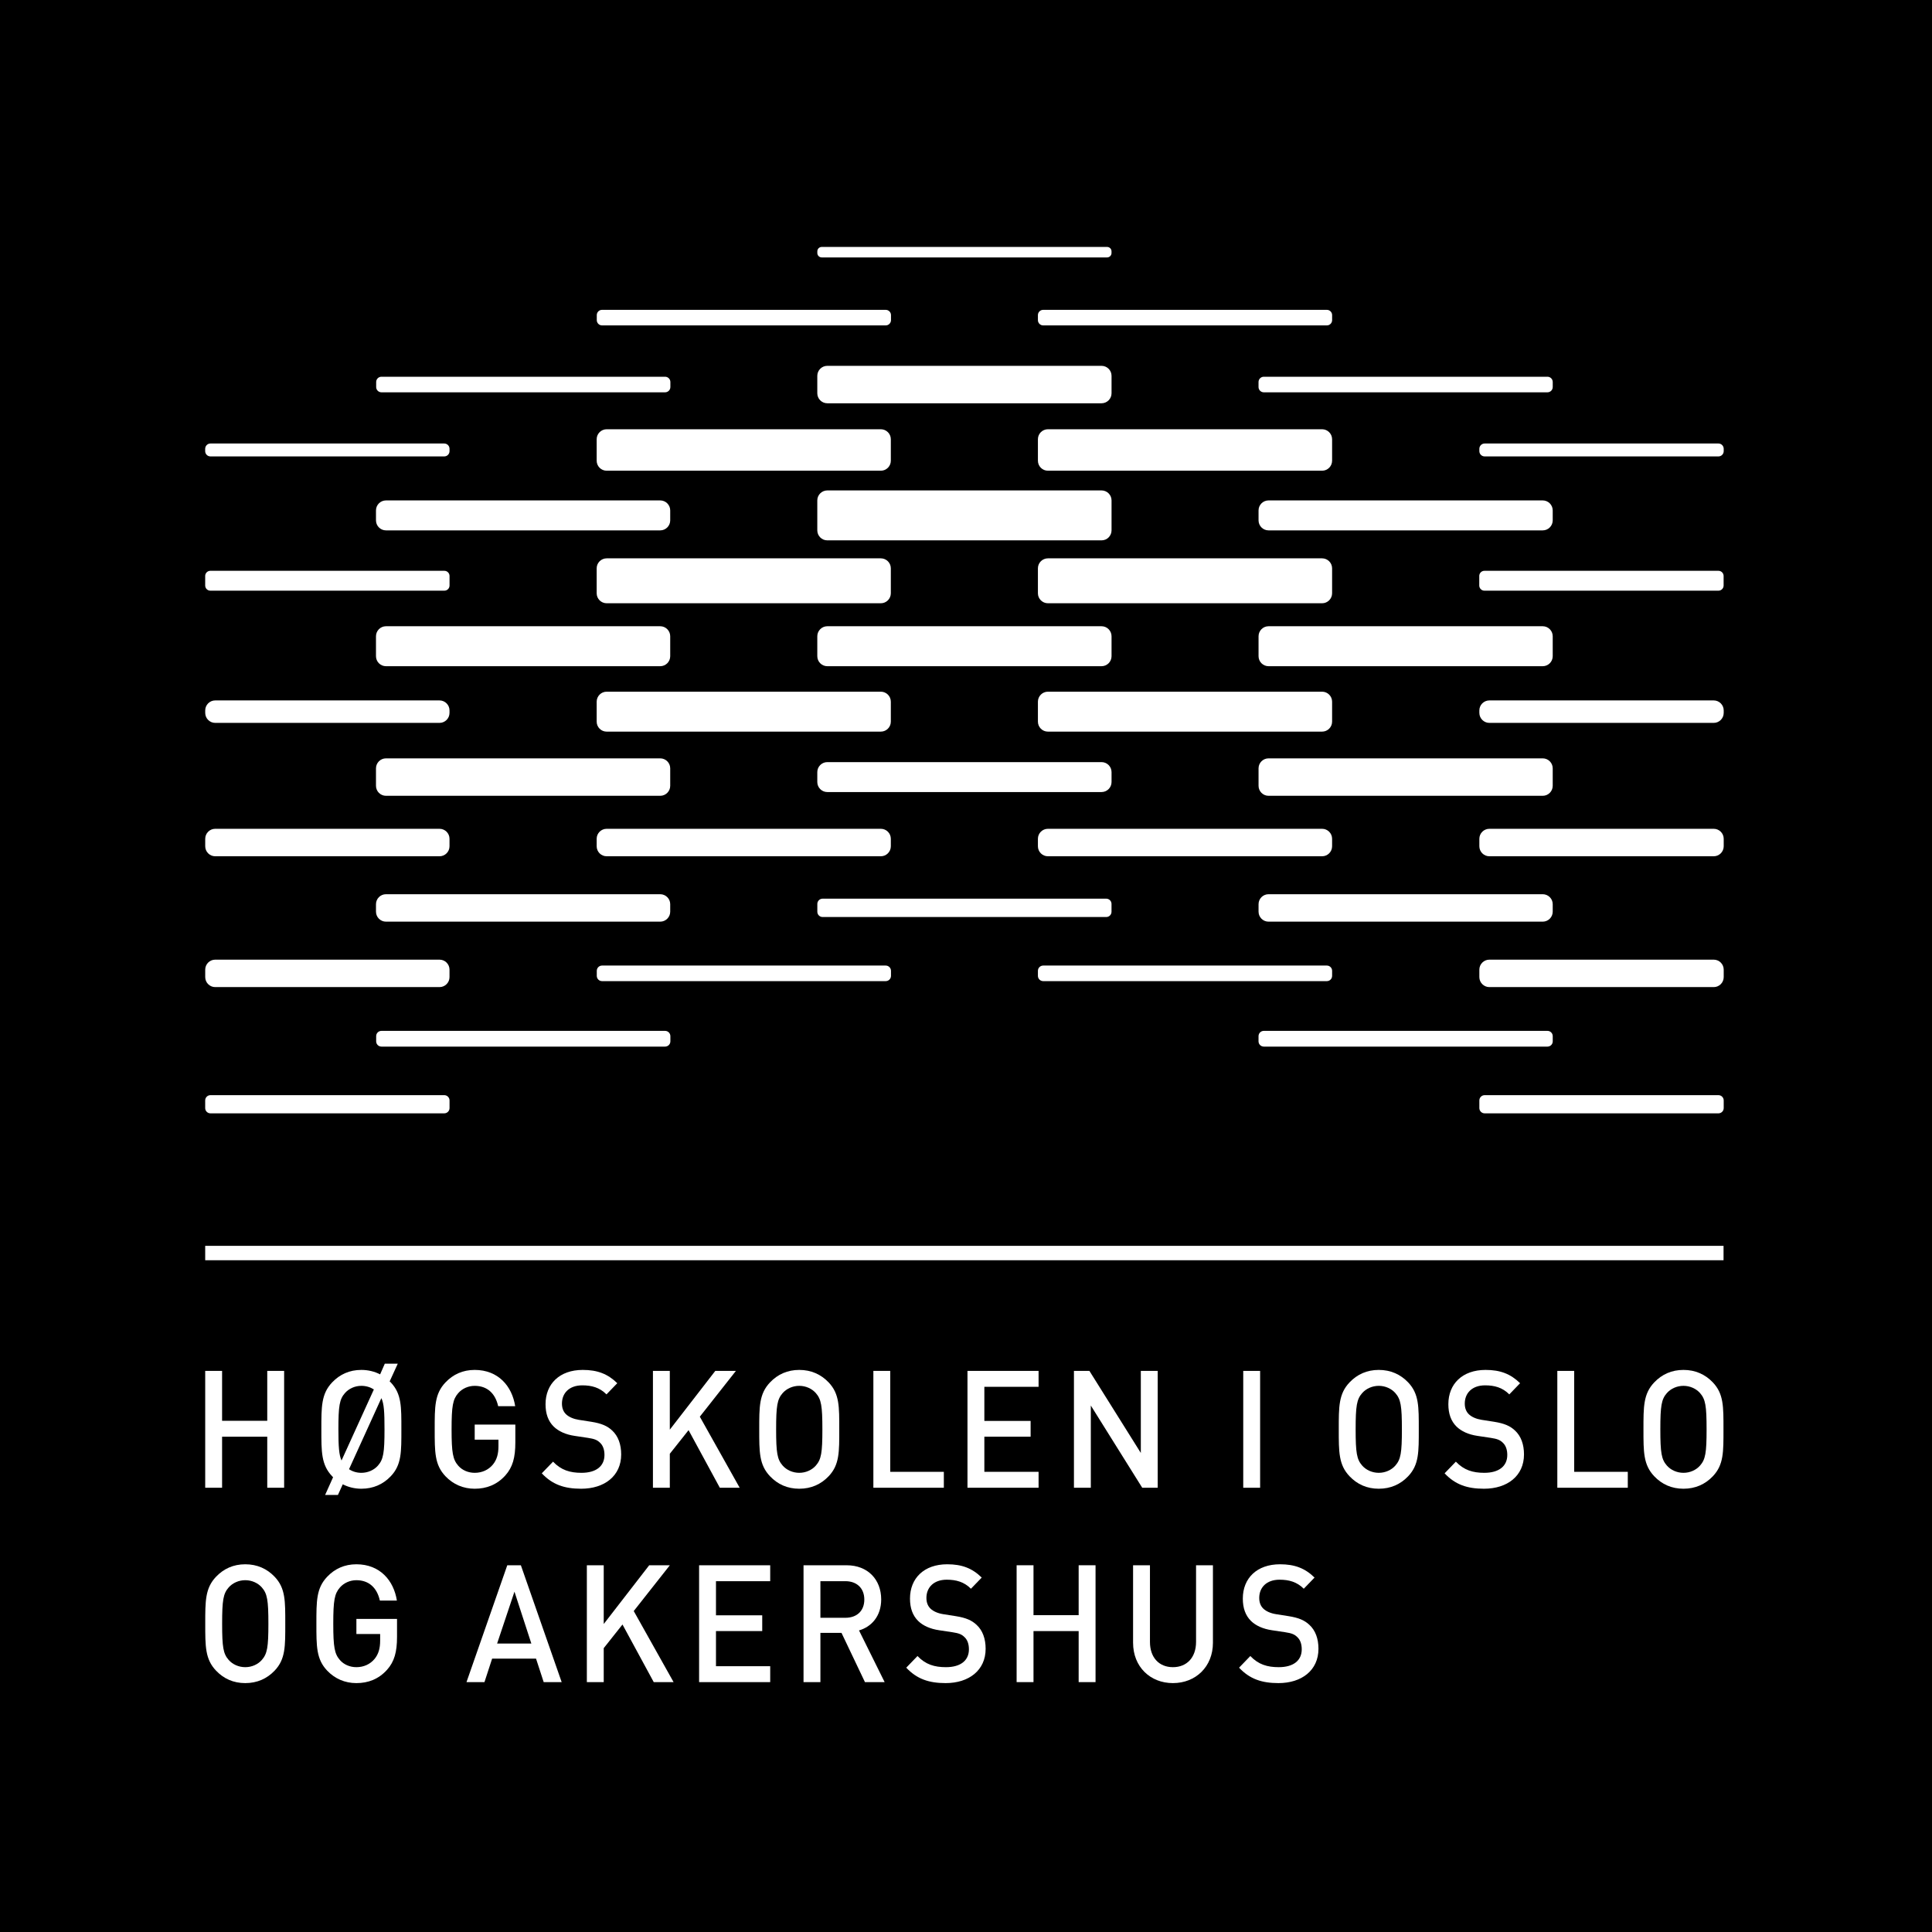 <?xml version="1.0" encoding="UTF-8" standalone="no"?>
<!-- Created with Inkscape (http://www.inkscape.org/) -->

<svg
   xmlns:dc="http://purl.org/dc/elements/1.1/"
   xmlns:cc="http://creativecommons.org/ns#"
   xmlns:rdf="http://www.w3.org/1999/02/22-rdf-syntax-ns#"
   xmlns:svg="http://www.w3.org/2000/svg"
   xmlns="http://www.w3.org/2000/svg"
   xmlns:sodipodi="http://sodipodi.sourceforge.net/DTD/sodipodi-0.dtd"
   xmlns:inkscape="http://www.inkscape.org/namespaces/inkscape"
   version="1.1"
   width="100"
   height="100"
   id="logo_svgDoc"
   onload="svgloaded(evt)"
   inkscape:version="0.48.5 r10040"
   sodipodi:docname="hioalogo-no-100px.svg"
   inkscape:export-filename="/home/hanson/projects/oria-hioa-mod/hioalogo-en-100x100.png"
   inkscape:export-xdpi="90"
   inkscape:export-ydpi="90">
  <sodipodi:namedview
     pagecolor="#ffffff"
     bordercolor="#666666"
     borderopacity="1"
     objecttolerance="10"
     gridtolerance="10"
     guidetolerance="10"
     inkscape:pageopacity="0"
     inkscape:pageshadow="2"
     inkscape:window-width="1920"
     inkscape:window-height="1176"
     id="namedview2994"
     showgrid="false"
     inkscape:zoom="3.415"
     inkscape:cx="35.16746"
     inkscape:cy="53.671535"
     inkscape:window-x="0"
     inkscape:window-y="0"
     inkscape:window-maximized="1"
     inkscape:current-layer="logo_svgDoc" />
  <script
     id="interactivity"
     type="application/ecmascript">
// FIXME: should not clobber the global scope!!

// Set required variables on svg load
var logo_svgDoc, logo_bg, logo_fg;

// colors

c_orange=&quot;rgb(232, 113, 7)&quot;;
c_yellow=&quot;rgb(255, 255, 0)&quot;;
c_white=&quot;rgb(255, 255, 255)&quot;;
c_black=&quot;rgb(0, 0, 0)&quot;;

// fg and bg colors for different states

var logo_fg_color=c_black;
var logo_fg_highlight_hover_color=c_white;
var logo_fg_highlight_focus_color=c_black;

var logo_bg_color=c_white;
var logo_bg_highlight_hover_color=c_black;
var logo_bg_highlight_focus_color=c_orange;

function svgloaded(evt) {
	var svgDoc = evt.target;
	logo_svgDoc = svgDoc;
	logo_bg = svgDoc.getElementById(&quot;logo_bg&quot;);
	logo_fg = svgDoc.getElementById(&quot;logo_fg&quot;);
}

function restoreState() {
	logo_bg.style.fill = logo_bg_color;
	logo_fg.style.fill = logo_fg_color;
}

function clicked() {
	highlightFocusState();
}

function highlightFocusState() {
		logo_bg.style.fill = logo_bg_highlight_focus_color;
		logo_fg.style.fill = logo_fg_highlight_focus_color;
}

function highlightHoverState() {
	logo_bg.style.fill = logo_bg_highlight_hover_color;
	logo_fg.style.fill = logo_fg_highlight_hover_color;
}

</script>
  <!-- different events can be acessed by adding these attributes to objects:
   onmouseenter
   onmousedown
   onmouseup
   onmousemove="highlightHoverState()"
   onfocusin="highlightFocusState()"
   onfocusout="restoreState()"
   onactivate
   onload
   onmouseenter
   onmouseout="restoreState()"
   onclick="clicked()"
   -->
  <defs
     id="defs7198">
    <clipPath
       id="clipPath7239">
      <path
         d="m 0,595.28 841.89,0 L 841.89,0 0,0 0,595.28 z"
         id="path7241" />
    </clipPath>
    <clipPath
       id="clipPath7837">
      <path
         inkscape:connector-curvature="0"
         d="m 0,595.28 841.89,0 L 841.89,0 0,0 0,595.28 z"
         id="path7839" />
    </clipPath>
  </defs>
  <g
     id="g3660">
    <rect
       width="100"
       height="100"
       x="0"
       y="0"
       id="logo_bg"
       style="color:#000000;fill:#000000;fill-opacity:1;stroke:none;stroke-width:12.5;marker:none;visibility:visible;display:inline;overflow:visible;enable-background:accumulate" />
    <g
       style="fill:#ffffff"
       id="layer1"
       transform="matrix(0.417,0,0,0.417,-443.332,-262.594)">
      <g
         style="fill:#ffffff"
         id="g7829"
         transform="matrix(1.25,0,0,-1.25,653.73,1122.687)">
        <path
           style="fill:#ffffff;fill-opacity:1;fill-rule:nonzero;stroke:none"
           id="path7831"
           d="m 498.68,269.231 -150.771,0 0,1.43 150.771,0 0,-1.43 z"
           inkscape:connector-curvature="0" />
        <g
           style="fill:#ffffff"
           id="g7833">
          <g
             style="fill:#ffffff"
             id="g7835"
             clip-path="url(#clipPath7837)">
            <g
               style="fill:#ffffff"
               id="g7841"
               transform="translate(498.696,349.572)">
              <path
                 style="fill:#ffffff;fill-opacity:1;fill-rule:nonzero;stroke:none"
                 id="path7843"
                 d="m 0,0 c 0,-0.287 -0.235,-0.522 -0.522,-0.522 l -23.219,0 c -0.287,0 -0.523,0.235 -0.523,0.522 l 0,0.236 c 0,0.288 0.236,0.524 0.523,0.524 l 23.219,0 C -0.235,0.76 0,0.524 0,0.236 L 0,0 z"
                 inkscape:connector-curvature="0" />
            </g>
            <g
               style="fill:#ffffff"
               id="g7845"
               transform="translate(372.171,349.572)">
              <path
                 style="fill:#ffffff;fill-opacity:1;fill-rule:nonzero;stroke:none"
                 id="path7847"
                 d="m 0,0 c 0,-0.287 -0.235,-0.522 -0.523,-0.522 l -23.217,0 c -0.288,0 -0.524,0.235 -0.524,0.522 l 0,0.236 c 0,0.288 0.236,0.524 0.524,0.524 l 23.217,0 C -0.235,0.76 0,0.524 0,0.236 L 0,0 z"
                 inkscape:connector-curvature="0" />
            </g>
            <g
               style="fill:#ffffff"
               id="g7849"
               transform="translate(498.696,284.339)">
              <path
                 style="fill:#ffffff;fill-opacity:1;fill-rule:nonzero;stroke:none"
                 id="path7851"
                 d="m 0,0 c 0,-0.287 -0.235,-0.521 -0.522,-0.521 l -23.219,0 c -0.287,0 -0.523,0.234 -0.523,0.521 l 0,0.762 c 0,0.287 0.236,0.523 0.523,0.523 l 23.219,0 C -0.235,1.285 0,1.049 0,0.762 L 0,0 z"
                 inkscape:connector-curvature="0" />
            </g>
            <g
               style="fill:#ffffff"
               id="g7853"
               transform="translate(459.812,362.582)">
              <path
                 style="fill:#ffffff;fill-opacity:1;fill-rule:nonzero;stroke:none"
                 id="path7855"
                 d="m 0,0 c 0,-0.287 -0.235,-0.523 -0.522,-0.523 l -28.17,0 c -0.287,0 -0.523,0.236 -0.523,0.523 l 0,0.501 c 0,0.288 0.236,0.522 0.523,0.522 l 28.17,0 C -0.235,1.023 0,0.789 0,0.501 L 0,0 z"
                 inkscape:connector-curvature="0" />
            </g>
            <g
               style="fill:#ffffff"
               id="g7857"
               transform="translate(481.719,355.939)">
              <path
                 style="fill:#ffffff;fill-opacity:1;fill-rule:nonzero;stroke:none"
                 id="path7859"
                 d="m 0,0 c 0,-0.288 -0.235,-0.523 -0.522,-0.523 l -28.17,0 c -0.287,0 -0.523,0.235 -0.523,0.523 l 0,0.5 c 0,0.288 0.236,0.523 0.523,0.523 l 28.17,0 C -0.235,1.023 0,0.788 0,0.5 L 0,0 z"
                 inkscape:connector-curvature="0" />
            </g>
            <g
               style="fill:#ffffff"
               id="g7861"
               transform="translate(459.812,297.47)">
              <path
                 style="fill:#ffffff;fill-opacity:1;fill-rule:nonzero;stroke:none"
                 id="path7863"
                 d="m 0,0 c 0,-0.288 -0.235,-0.523 -0.522,-0.523 l -28.17,0 c -0.287,0 -0.523,0.235 -0.523,0.523 l 0,0.5 c 0,0.288 0.236,0.523 0.523,0.523 l 28.17,0 C -0.235,1.023 0,0.788 0,0.5 L 0,0 z"
                 inkscape:connector-curvature="0" />
            </g>
            <g
               style="fill:#ffffff"
               id="g7865"
               transform="translate(481.719,290.966)">
              <path
                 style="fill:#ffffff;fill-opacity:1;fill-rule:nonzero;stroke:none"
                 id="path7867"
                 d="m 0,0 c 0,-0.287 -0.235,-0.521 -0.522,-0.521 l -28.17,0 c -0.287,0 -0.523,0.234 -0.523,0.521 l 0,0.518 c 0,0.289 0.236,0.523 0.523,0.523 l 28.17,0 C -0.235,1.041 0,0.807 0,0.518 L 0,0 z"
                 inkscape:connector-curvature="0" />
            </g>
            <g
               style="fill:#ffffff"
               id="g7869"
               transform="translate(437.906,369.246)">
              <path
                 style="fill:#ffffff;fill-opacity:1;fill-rule:nonzero;stroke:none"
                 id="path7871"
                 d="m 0,0 c 0,-0.239 -0.196,-0.436 -0.436,-0.436 l -28.341,0 c -0.24,0 -0.436,0.197 -0.436,0.436 l 0,0.17 c 0,0.24 0.196,0.435 0.436,0.435 l 28.341,0 C -0.196,0.605 0,0.41 0,0.17 L 0,0 z"
                 inkscape:connector-curvature="0" />
            </g>
            <g
               style="fill:#ffffff"
               id="g7873"
               transform="translate(437.906,303.834)">
              <path
                 style="fill:#ffffff;fill-opacity:1;fill-rule:nonzero;stroke:none"
                 id="path7875"
                 d="m 0,0 c 0,-0.287 -0.235,-0.522 -0.522,-0.522 l -28.168,0 c -0.288,0 -0.523,0.235 -0.523,0.522 l 0,0.778 c 0,0.288 0.235,0.523 0.523,0.523 l 28.168,0 C -0.235,1.301 0,1.066 0,0.778 L 0,0 z"
                 inkscape:connector-curvature="0" />
            </g>
            <g
               style="fill:#ffffff"
               id="g7877"
               transform="translate(347.908,336.23)">
              <path
                 style="fill:#ffffff;fill-opacity:1;fill-rule:nonzero;stroke:none"
                 id="path7879"
                 d="m 0,0 c 0,-0.281 0.229,-0.511 0.511,-0.511 l 23.242,0 c 0.281,0 0.511,0.23 0.511,0.511 l 0,0.95 c 0,0.28 -0.23,0.511 -0.511,0.511 l -23.242,0 C 0.229,1.461 0,1.23 0,0.95 L 0,0 z"
                 inkscape:connector-curvature="0" />
            </g>
            <g
               style="fill:#ffffff"
               id="g7881"
               transform="translate(474.423,336.23)">
              <path
                 style="fill:#ffffff;fill-opacity:1;fill-rule:nonzero;stroke:none"
                 id="path7883"
                 d="m 0,0 c 0,-0.281 0.229,-0.511 0.51,-0.511 l 23.244,0 c 0.28,0 0.51,0.23 0.51,0.511 l 0,0.95 c 0,0.28 -0.23,0.511 -0.51,0.511 l -23.244,0 C 0.229,1.461 0,1.23 0,0.95 L 0,0 z"
                 inkscape:connector-curvature="0" />
            </g>
            <g
               style="fill:#ffffff"
               id="g7885"
               transform="translate(347.908,284.339)">
              <path
                 style="fill:#ffffff;fill-opacity:1;fill-rule:nonzero;stroke:none"
                 id="path7887"
                 d="m 0,0 c 0,-0.287 0.235,-0.521 0.522,-0.521 l 23.219,0 c 0.287,0 0.523,0.234 0.523,0.521 l 0,0.762 c 0,0.287 -0.236,0.523 -0.523,0.523 l -23.219,0 C 0.235,1.285 0,1.049 0,0.762 L 0,0 z"
                 inkscape:connector-curvature="0" />
            </g>
            <g
               style="fill:#ffffff"
               id="g7889"
               transform="translate(386.793,362.582)">
              <path
                 style="fill:#ffffff;fill-opacity:1;fill-rule:nonzero;stroke:none"
                 id="path7891"
                 d="m 0,0 c 0,-0.287 0.235,-0.523 0.522,-0.523 l 28.17,0 c 0.287,0 0.523,0.236 0.523,0.523 l 0,0.501 c 0,0.288 -0.236,0.522 -0.523,0.522 l -28.17,0 C 0.235,1.023 0,0.789 0,0.501 L 0,0 z"
                 inkscape:connector-curvature="0" />
            </g>
            <g
               style="fill:#ffffff"
               id="g7893"
               transform="translate(364.886,355.939)">
              <path
                 style="fill:#ffffff;fill-opacity:1;fill-rule:nonzero;stroke:none"
                 id="path7895"
                 d="m 0,0 c 0,-0.288 0.235,-0.523 0.523,-0.523 l 28.168,0 c 0.288,0 0.524,0.235 0.524,0.523 l 0,0.5 c 0,0.288 -0.236,0.523 -0.524,0.523 l -28.168,0 C 0.235,1.023 0,0.788 0,0.5 L 0,0 z"
                 inkscape:connector-curvature="0" />
            </g>
            <g
               style="fill:#ffffff"
               id="g7897"
               transform="translate(386.793,297.47)">
              <path
                 style="fill:#ffffff;fill-opacity:1;fill-rule:nonzero;stroke:none"
                 id="path7899"
                 d="m 0,0 c 0,-0.288 0.235,-0.523 0.522,-0.523 l 28.17,0 c 0.287,0 0.523,0.235 0.523,0.523 l 0,0.5 c 0,0.288 -0.236,0.523 -0.523,0.523 l -28.17,0 C 0.235,1.023 0,0.788 0,0.5 L 0,0 z"
                 inkscape:connector-curvature="0" />
            </g>
            <g
               style="fill:#ffffff"
               id="g7901"
               transform="translate(364.886,290.966)">
              <path
                 style="fill:#ffffff;fill-opacity:1;fill-rule:nonzero;stroke:none"
                 id="path7903"
                 d="m 0,0 c 0,-0.287 0.235,-0.521 0.523,-0.521 l 28.168,0 c 0.288,0 0.524,0.234 0.524,0.521 l 0,0.518 c 0,0.289 -0.236,0.523 -0.524,0.523 l -28.168,0 C 0.235,1.041 0,0.807 0,0.518 L 0,0 z"
                 inkscape:connector-curvature="0" />
            </g>
            <g
               style="fill:#ffffff"
               id="g7905"
               transform="translate(437.909,355.319)">
              <path
                 style="fill:#ffffff;fill-opacity:1;fill-rule:nonzero;stroke:none"
                 id="path7907"
                 d="m 0,0 c 0,-0.546 -0.447,-0.992 -0.992,-0.992 l -27.235,0 c -0.545,0 -0.992,0.446 -0.992,0.992 l 0,1.733 c 0,0.547 0.447,0.993 0.992,0.993 l 27.235,0 C -0.447,2.726 0,2.28 0,1.733 L 0,0 z"
                 inkscape:connector-curvature="0" />
            </g>
            <g
               style="fill:#ffffff"
               id="g7909"
               transform="translate(394.085,342.698)">
              <path
                 style="fill:#ffffff;fill-opacity:1;fill-rule:nonzero;stroke:none"
                 id="path7911"
                 d="m 0,0 c 0,-0.546 -0.446,-0.992 -0.992,-0.992 l -27.234,0 c -0.545,0 -0.991,0.446 -0.991,0.992 l 0,0.991 c 0,0.546 0.446,0.992 0.991,0.992 l 27.234,0 C -0.446,1.983 0,1.537 0,0.991 L 0,0 z"
                 inkscape:connector-curvature="0" />
            </g>
            <g
               style="fill:#ffffff"
               id="g7913"
               transform="translate(437.909,341.707)">
              <path
                 style="fill:#ffffff;fill-opacity:1;fill-rule:nonzero;stroke:none"
                 id="path7915"
                 d="m 0,0 c 0,-0.546 -0.447,-0.992 -0.992,-0.992 l -27.235,0 c -0.545,0 -0.992,0.446 -0.992,0.992 l 0,2.975 c 0,0.545 0.447,0.991 0.992,0.991 l 27.235,0 C -0.447,3.966 0,3.52 0,2.975 L 0,0 z"
                 inkscape:connector-curvature="0" />
            </g>
            <g
               style="fill:#ffffff"
               id="g7917"
               transform="translate(481.717,342.698)">
              <path
                 style="fill:#ffffff;fill-opacity:1;fill-rule:nonzero;stroke:none"
                 id="path7919"
                 d="m 0,0 c 0,-0.546 -0.447,-0.992 -0.992,-0.992 l -27.227,0 c -0.547,0 -0.992,0.446 -0.992,0.992 l 0,0.991 c 0,0.546 0.445,0.992 0.992,0.992 l 27.227,0 C -0.447,1.983 0,1.537 0,0.991 L 0,0 z"
                 inkscape:connector-curvature="0" />
            </g>
            <g
               style="fill:#ffffff"
               id="g7921"
               transform="translate(394.085,329.211)">
              <path
                 style="fill:#ffffff;fill-opacity:1;fill-rule:nonzero;stroke:none"
                 id="path7923"
                 d="m 0,0 c 0,-0.546 -0.446,-0.992 -0.992,-0.992 l -27.234,0 c -0.545,0 -0.991,0.446 -0.991,0.992 l 0,1.981 c 0,0.547 0.446,0.995 0.991,0.995 l 27.234,0 C -0.446,2.976 0,2.528 0,1.981 L 0,0 z"
                 inkscape:connector-curvature="0" />
            </g>
            <g
               style="fill:#ffffff"
               id="g7925"
               transform="translate(437.909,329.211)">
              <path
                 style="fill:#ffffff;fill-opacity:1;fill-rule:nonzero;stroke:none"
                 id="path7927"
                 d="m 0,0 c 0,-0.546 -0.447,-0.992 -0.992,-0.992 l -27.235,0 c -0.545,0 -0.992,0.446 -0.992,0.992 l 0,1.981 c 0,0.547 0.447,0.995 0.992,0.995 l 27.235,0 C -0.447,2.976 0,2.528 0,1.981 L 0,0 z"
                 inkscape:connector-curvature="0" />
            </g>
            <g
               style="fill:#ffffff"
               id="g7929"
               transform="translate(481.717,329.211)">
              <path
                 style="fill:#ffffff;fill-opacity:1;fill-rule:nonzero;stroke:none"
                 id="path7931"
                 d="m 0,0 c 0,-0.546 -0.447,-0.992 -0.992,-0.992 l -27.227,0 c -0.547,0 -0.992,0.446 -0.992,0.992 l 0,1.981 c 0,0.547 0.445,0.995 0.992,0.995 l 27.227,0 C -0.447,2.976 0,2.528 0,1.981 L 0,0 z"
                 inkscape:connector-curvature="0" />
            </g>
            <g
               style="fill:#ffffff"
               id="g7933"
               transform="translate(394.085,316.342)">
              <path
                 style="fill:#ffffff;fill-opacity:1;fill-rule:nonzero;stroke:none"
                 id="path7935"
                 d="m 0,0 c 0,-0.546 -0.446,-0.992 -0.992,-0.992 l -27.234,0 c -0.545,0 -0.991,0.446 -0.991,0.992 l 0,1.733 c 0,0.547 0.446,0.993 0.991,0.993 l 27.234,0 C -0.446,2.726 0,2.28 0,1.733 L 0,0 z"
                 inkscape:connector-curvature="0" />
            </g>
            <g
               style="fill:#ffffff"
               id="g7937"
               transform="translate(437.909,316.714)">
              <path
                 style="fill:#ffffff;fill-opacity:1;fill-rule:nonzero;stroke:none"
                 id="path7939"
                 d="m 0,0 c 0,-0.545 -0.447,-0.992 -0.992,-0.992 l -27.235,0 c -0.545,0 -0.992,0.447 -0.992,0.992 l 0,0.989 c 0,0.546 0.447,0.992 0.992,0.992 l 27.235,0 C -0.447,1.981 0,1.535 0,0.989 L 0,0 z"
                 inkscape:connector-curvature="0" />
            </g>
            <g
               style="fill:#ffffff"
               id="g7941"
               transform="translate(481.717,316.342)">
              <path
                 style="fill:#ffffff;fill-opacity:1;fill-rule:nonzero;stroke:none"
                 id="path7943"
                 d="m 0,0 c 0,-0.546 -0.447,-0.992 -0.992,-0.992 l -27.227,0 c -0.547,0 -0.992,0.446 -0.992,0.992 l 0,1.733 c 0,0.547 0.445,0.993 0.992,0.993 l 27.227,0 C -0.447,2.726 0,2.28 0,1.733 L 0,0 z"
                 inkscape:connector-curvature="0" />
            </g>
            <g
               style="fill:#ffffff"
               id="g7945"
               transform="translate(394.085,303.844)">
              <path
                 style="fill:#ffffff;fill-opacity:1;fill-rule:nonzero;stroke:none"
                 id="path7947"
                 d="m 0,0 c 0,-0.546 -0.446,-0.992 -0.992,-0.992 l -27.234,0 c -0.545,0 -0.991,0.446 -0.991,0.992 l 0,0.742 c 0,0.546 0.446,0.991 0.991,0.991 l 27.234,0 C -0.446,1.733 0,1.288 0,0.742 L 0,0 z"
                 inkscape:connector-curvature="0" />
            </g>
            <g
               style="fill:#ffffff"
               id="g7949"
               transform="translate(481.717,303.844)">
              <path
                 style="fill:#ffffff;fill-opacity:1;fill-rule:nonzero;stroke:none"
                 id="path7951"
                 d="m 0,0 c 0,-0.546 -0.447,-0.992 -0.992,-0.992 l -27.227,0 c -0.547,0 -0.992,0.446 -0.992,0.992 l 0,0.742 c 0,0.546 0.445,0.991 0.992,0.991 l 27.227,0 C -0.447,1.733 0,1.288 0,0.742 L 0,0 z"
                 inkscape:connector-curvature="0" />
            </g>
            <g
               style="fill:#ffffff"
               id="g7953"
               transform="translate(415.992,348.623)">
              <path
                 style="fill:#ffffff;fill-opacity:1;fill-rule:nonzero;stroke:none"
                 id="path7955"
                 d="m 0,0 c 0,-0.546 -0.445,-0.992 -0.992,-0.992 l -27.227,0 c -0.547,0 -0.991,0.446 -0.991,0.992 l 0,2.132 c 0,0.546 0.444,0.993 0.991,0.993 l 27.227,0 C -0.445,3.125 0,2.678 0,2.132 L 0,0 z"
                 inkscape:connector-curvature="0" />
            </g>
            <g
               style="fill:#ffffff"
               id="g7957"
               transform="translate(459.81,348.623)">
              <path
                 style="fill:#ffffff;fill-opacity:1;fill-rule:nonzero;stroke:none"
                 id="path7959"
                 d="m 0,0 c 0,-0.546 -0.447,-0.992 -0.992,-0.992 l -27.229,0 c -0.547,0 -0.992,0.446 -0.992,0.992 l 0,2.132 c 0,0.546 0.445,0.993 0.992,0.993 l 27.229,0 C -0.447,3.125 0,2.678 0,2.132 L 0,0 z"
                 inkscape:connector-curvature="0" />
            </g>
            <g
               style="fill:#ffffff"
               id="g7961"
               transform="translate(415.992,335.461)">
              <path
                 style="fill:#ffffff;fill-opacity:1;fill-rule:nonzero;stroke:none"
                 id="path7963"
                 d="m 0,0 c 0,-0.546 -0.445,-0.992 -0.992,-0.992 l -27.227,0 c -0.547,0 -0.991,0.446 -0.991,0.992 l 0,2.476 c 0,0.545 0.444,0.992 0.991,0.992 l 27.227,0 C -0.445,3.468 0,3.021 0,2.476 L 0,0 z"
                 inkscape:connector-curvature="0" />
            </g>
            <g
               style="fill:#ffffff"
               id="g7965"
               transform="translate(459.81,335.461)">
              <path
                 style="fill:#ffffff;fill-opacity:1;fill-rule:nonzero;stroke:none"
                 id="path7967"
                 d="m 0,0 c 0,-0.546 -0.447,-0.992 -0.992,-0.992 l -27.229,0 c -0.547,0 -0.992,0.446 -0.992,0.992 l 0,2.476 c 0,0.545 0.445,0.992 0.992,0.992 l 27.229,0 C -0.447,3.468 0,3.021 0,2.476 L 0,0 z"
                 inkscape:connector-curvature="0" />
            </g>
            <g
               style="fill:#ffffff"
               id="g7969"
               transform="translate(372.169,323.582)">
              <path
                 style="fill:#ffffff;fill-opacity:1;fill-rule:nonzero;stroke:none"
                 id="path7971"
                 d="m 0,0 c 0,-0.546 -0.445,-0.992 -0.992,-0.992 l -22.274,0 c -0.546,0 -0.992,0.446 -0.992,0.992 l 0,0.247 c 0,0.545 0.446,0.992 0.992,0.992 l 22.274,0 C -0.445,1.239 0,0.792 0,0.247 L 0,0 z"
                 inkscape:connector-curvature="0" />
            </g>
            <g
               style="fill:#ffffff"
               id="g7973"
               transform="translate(415.992,322.714)">
              <path
                 style="fill:#ffffff;fill-opacity:1;fill-rule:nonzero;stroke:none"
                 id="path7975"
                 d="m 0,0 c 0,-0.546 -0.445,-0.992 -0.992,-0.992 l -27.227,0 c -0.547,0 -0.991,0.446 -0.991,0.992 l 0,1.981 c 0,0.546 0.444,0.993 0.991,0.993 l 27.227,0 C -0.445,2.974 0,2.527 0,1.981 L 0,0 z"
                 inkscape:connector-curvature="0" />
            </g>
            <g
               style="fill:#ffffff"
               id="g7977"
               transform="translate(498.696,323.582)">
              <path
                 style="fill:#ffffff;fill-opacity:1;fill-rule:nonzero;stroke:none"
                 id="path7979"
                 d="m 0,0 c 0,-0.546 -0.445,-0.992 -0.992,-0.992 l -22.279,0 c -0.545,0 -0.993,0.446 -0.993,0.992 l 0,0.247 c 0,0.545 0.448,0.992 0.993,0.992 l 22.279,0 C -0.445,1.239 0,0.792 0,0.247 L 0,0 z"
                 inkscape:connector-curvature="0" />
            </g>
            <g
               style="fill:#ffffff"
               id="g7981"
               transform="translate(459.81,322.714)">
              <path
                 style="fill:#ffffff;fill-opacity:1;fill-rule:nonzero;stroke:none"
                 id="path7983"
                 d="m 0,0 c 0,-0.546 -0.447,-0.992 -0.992,-0.992 l -27.229,0 c -0.547,0 -0.992,0.446 -0.992,0.992 l 0,1.981 c 0,0.546 0.445,0.993 0.992,0.993 l 27.229,0 C -0.447,2.974 0,2.527 0,1.981 L 0,0 z"
                 inkscape:connector-curvature="0" />
            </g>
            <g
               style="fill:#ffffff"
               id="g7985"
               transform="translate(372.169,310.337)">
              <path
                 style="fill:#ffffff;fill-opacity:1;fill-rule:nonzero;stroke:none"
                 id="path7987"
                 d="m 0,0 c 0,-0.545 -0.445,-0.992 -0.992,-0.992 l -22.274,0 c -0.546,0 -0.992,0.447 -0.992,0.992 l 0,0.744 c 0,0.547 0.446,0.992 0.992,0.992 l 22.274,0 C -0.445,1.736 0,1.291 0,0.744 L 0,0 z"
                 inkscape:connector-curvature="0" />
            </g>
            <g
               style="fill:#ffffff"
               id="g7989"
               transform="translate(415.992,310.337)">
              <path
                 style="fill:#ffffff;fill-opacity:1;fill-rule:nonzero;stroke:none"
                 id="path7991"
                 d="m 0,0 c 0,-0.545 -0.445,-0.992 -0.992,-0.992 l -27.227,0 c -0.547,0 -0.991,0.447 -0.991,0.992 l 0,0.744 c 0,0.547 0.444,0.992 0.991,0.992 l 27.227,0 C -0.445,1.736 0,1.291 0,0.744 L 0,0 z"
                 inkscape:connector-curvature="0" />
            </g>
            <g
               style="fill:#ffffff"
               id="g7993"
               transform="translate(498.696,310.337)">
              <path
                 style="fill:#ffffff;fill-opacity:1;fill-rule:nonzero;stroke:none"
                 id="path7995"
                 d="m 0,0 c 0,-0.545 -0.445,-0.992 -0.992,-0.992 l -22.279,0 c -0.545,0 -0.993,0.447 -0.993,0.992 l 0,0.744 c 0,0.547 0.448,0.992 0.993,0.992 l 22.279,0 C -0.445,1.736 0,1.291 0,0.744 L 0,0 z"
                 inkscape:connector-curvature="0" />
            </g>
            <g
               style="fill:#ffffff"
               id="g7997"
               transform="translate(459.81,310.337)">
              <path
                 style="fill:#ffffff;fill-opacity:1;fill-rule:nonzero;stroke:none"
                 id="path7999"
                 d="m 0,0 c 0,-0.545 -0.447,-0.992 -0.992,-0.992 l -27.229,0 c -0.547,0 -0.992,0.447 -0.992,0.992 l 0,0.744 c 0,0.547 0.445,0.992 0.992,0.992 l 27.229,0 C -0.447,1.736 0,1.291 0,0.744 L 0,0 z"
                 inkscape:connector-curvature="0" />
            </g>
            <g
               style="fill:#ffffff"
               id="g8001"
               transform="translate(372.169,297.346)">
              <path
                 style="fill:#ffffff;fill-opacity:1;fill-rule:nonzero;stroke:none"
                 id="path8003"
                 d="m 0,0 c 0,-0.547 -0.445,-0.992 -0.992,-0.992 l -22.274,0 c -0.546,0 -0.992,0.445 -0.992,0.992 l 0,0.742 c 0,0.546 0.446,0.991 0.992,0.991 l 22.274,0 C -0.445,1.733 0,1.288 0,0.742 L 0,0 z"
                 inkscape:connector-curvature="0" />
            </g>
            <g
               style="fill:#ffffff"
               id="g8005"
               transform="translate(498.696,297.346)">
              <path
                 style="fill:#ffffff;fill-opacity:1;fill-rule:nonzero;stroke:none"
                 id="path8007"
                 d="m 0,0 c 0,-0.547 -0.445,-0.992 -0.992,-0.992 l -22.279,0 c -0.545,0 -0.993,0.445 -0.993,0.992 l 0,0.742 c 0,0.546 0.448,0.991 0.993,0.991 l 22.279,0 C -0.445,1.733 0,1.288 0,0.742 L 0,0 z"
                 inkscape:connector-curvature="0" />
            </g>
            <g
               style="fill:#ffffff"
               id="g8009"
               transform="translate(354.071,246.64)">
              <path
                 style="fill:#ffffff;fill-opacity:1;fill-rule:nonzero;stroke:none"
                 id="path8011"
                 d="m 0,0 0,5.068 -4.485,0 0,-5.068 -1.676,0 0,11.603 1.676,0 0,-4.955 4.485,0 0,4.955 1.676,0 L 1.676,0 0,0 z"
                 inkscape:connector-curvature="0" />
            </g>
            <g
               style="fill:#ffffff"
               id="g8013"
               transform="translate(365.403,255.537)">
              <path
                 style="fill:#ffffff;fill-opacity:1;fill-rule:nonzero;stroke:none"
                 id="path8015"
                 d="m 0,0 -3.212,-7.056 c 0.341,-0.228 0.76,-0.359 1.226,-0.359 0.652,0 1.257,0.277 1.645,0.717 0.543,0.619 0.652,1.271 0.652,3.601 C 0.311,-1.369 0.264,-0.554 0,0 m -1.986,1.222 c -0.652,0 -1.242,-0.278 -1.63,-0.717 -0.543,-0.619 -0.651,-1.272 -0.651,-3.602 0,-1.726 0.062,-2.543 0.31,-3.095 l 3.212,7.056 c -0.357,0.228 -0.776,0.358 -1.241,0.358 m 2.917,-8.979 c -0.76,-0.799 -1.738,-1.238 -2.917,-1.238 -0.683,0 -1.304,0.162 -1.847,0.439 l -0.481,-1.058 -1.272,0 0.791,1.76 c -0.031,0.031 -0.062,0.064 -0.093,0.097 -1.086,1.141 -1.071,2.428 -1.071,4.66 0,2.233 -0.015,3.52 1.071,4.661 0.761,0.798 1.722,1.239 2.902,1.239 0.683,0 1.319,-0.163 1.862,-0.441 l 0.466,1.061 1.287,0 L 0.823,1.662 C 0.854,1.63 0.9,1.597 0.931,1.564 2.018,0.423 1.986,-0.864 1.986,-3.097 c 0,-2.232 0.032,-3.519 -1.055,-4.66"
                 inkscape:connector-curvature="0" />
            </g>
            <g
               style="fill:#ffffff"
               id="g8017"
               transform="translate(377.713,247.862)">
              <path
                 style="fill:#ffffff;fill-opacity:1;fill-rule:nonzero;stroke:none"
                 id="path8019"
                 d="m 0,0 c -0.838,-0.93 -1.877,-1.32 -3.042,-1.32 -1.147,0 -2.141,0.439 -2.901,1.238 -1.086,1.141 -1.071,2.428 -1.071,4.66 0,2.233 -0.015,3.52 1.071,4.661 0.76,0.798 1.722,1.239 2.901,1.239 2.344,0 3.709,-1.614 4.02,-3.602 l -1.691,0 c -0.28,1.271 -1.087,2.02 -2.329,2.02 -0.651,0 -1.241,-0.277 -1.629,-0.716 -0.543,-0.619 -0.667,-1.272 -0.667,-3.602 0,-2.33 0.124,-2.998 0.667,-3.617 0.388,-0.44 0.978,-0.701 1.629,-0.701 0.73,0 1.366,0.293 1.801,0.814 0.403,0.49 0.558,1.076 0.558,1.826 l 0,0.651 -2.359,0 0,1.5 4.035,0 0,-1.776 C 0.993,1.775 0.729,0.814 0,0"
                 inkscape:connector-curvature="0" />
            </g>
            <g
               style="fill:#ffffff"
               id="g8021"
               transform="translate(385.243,246.542)">
              <path
                 style="fill:#ffffff;fill-opacity:1;fill-rule:nonzero;stroke:none"
                 id="path8023"
                 d="m 0,0 c -1.66,0 -2.855,0.406 -3.911,1.531 l 1.118,1.157 C -1.986,1.842 -1.102,1.58 0.031,1.58 c 1.444,0 2.282,0.652 2.282,1.775 0,0.506 -0.14,0.93 -0.435,1.208 C 1.599,4.84 1.319,4.953 0.667,5.051 l -1.303,0.195 c -0.9,0.131 -1.614,0.457 -2.095,0.93 -0.543,0.537 -0.807,1.271 -0.807,2.217 0,2.019 1.396,3.405 3.693,3.405 1.459,0 2.483,-0.392 3.43,-1.319 L 2.514,9.369 c -0.683,0.686 -1.474,0.897 -2.405,0.897 -1.304,0 -2.018,-0.782 -2.018,-1.809 0,-0.424 0.124,-0.799 0.419,-1.075 0.28,-0.261 0.73,-0.456 1.242,-0.538 L 1.009,6.648 C 2.033,6.485 2.607,6.225 3.073,5.785 3.678,5.23 3.973,4.398 3.973,3.406 3.973,1.27 2.313,0 0,0"
                 inkscape:connector-curvature="0" />
            </g>
            <g
               style="fill:#ffffff"
               id="g8025"
               transform="translate(399.011,246.64)">
              <path
                 style="fill:#ffffff;fill-opacity:1;fill-rule:nonzero;stroke:none"
                 id="path8027"
                 d="m 0,0 -3.104,5.719 -1.862,-2.346 0,-3.373 -1.676,0 0,11.603 1.676,0 0,-5.835 4.516,5.835 2.048,0 L -1.986,7.056 1.971,0 0,0 z"
                 inkscape:connector-curvature="0" />
            </g>
            <g
               style="fill:#ffffff"
               id="g8029"
               transform="translate(408.543,256.042)">
              <path
                 style="fill:#ffffff;fill-opacity:1;fill-rule:nonzero;stroke:none"
                 id="path8031"
                 d="M 0,0 C -0.388,0.439 -0.993,0.717 -1.645,0.717 -2.296,0.717 -2.902,0.439 -3.29,0 c -0.543,-0.619 -0.651,-1.271 -0.651,-3.602 0,-2.33 0.108,-2.982 0.651,-3.601 0.388,-0.44 0.994,-0.717 1.645,-0.717 0.652,0 1.257,0.277 1.645,0.717 0.543,0.619 0.652,1.271 0.652,3.601 C 0.652,-1.271 0.543,-0.619 0,0 M 1.272,-8.262 C 0.512,-9.061 -0.465,-9.5 -1.645,-9.5 c -1.179,0 -2.141,0.439 -2.902,1.238 -1.086,1.141 -1.071,2.428 -1.071,4.66 0,2.233 -0.015,3.52 1.071,4.662 0.761,0.797 1.723,1.238 2.902,1.238 1.18,0 2.157,-0.441 2.917,-1.238 1.087,-1.142 1.056,-2.429 1.056,-4.662 0,-2.232 0.031,-3.519 -1.056,-4.66"
                 inkscape:connector-curvature="0" />
            </g>
            <g
               style="fill:#ffffff"
               id="g8033"
               transform="translate(414.258,246.64)">
              <path
                 style="fill:#ffffff;fill-opacity:1;fill-rule:nonzero;stroke:none"
                 id="path8035"
                 d="m 0,0 0,11.603 1.676,0 0,-10.023 5.322,0 L 6.998,0 0,0 z"
                 inkscape:connector-curvature="0" />
            </g>
            <g
               style="fill:#ffffff"
               id="g8037"
               transform="translate(423.603,246.64)">
              <path
                 style="fill:#ffffff;fill-opacity:1;fill-rule:nonzero;stroke:none"
                 id="path8039"
                 d="m 0,0 0,11.603 7.061,0 0,-1.582 -5.385,0 0,-3.388 4.594,0 0,-1.565 -4.594,0 0,-3.488 5.385,0 L 7.061,0 0,0 z"
                 inkscape:connector-curvature="0" />
            </g>
            <g
               style="fill:#ffffff"
               id="g8041"
               transform="translate(440.956,246.64)">
              <path
                 style="fill:#ffffff;fill-opacity:1;fill-rule:nonzero;stroke:none"
                 id="path8043"
                 d="m 0,0 -5.105,8.164 0,-8.164 -1.676,0 0,11.603 1.536,0 5.105,-8.148 0,8.148 1.676,0 L 1.536,0 0,0 z"
                 inkscape:connector-curvature="0" />
            </g>
            <path
               style="fill:#ffffff;fill-opacity:1;fill-rule:nonzero;stroke:none"
               id="path8045"
               d="m 450.986,258.242 1.676,0 0,-11.603 -1.676,0 0,11.603 z"
               inkscape:connector-curvature="0" />
            <g
               style="fill:#ffffff"
               id="g8047"
               transform="translate(466.089,256.042)">
              <path
                 style="fill:#ffffff;fill-opacity:1;fill-rule:nonzero;stroke:none"
                 id="path8049"
                 d="M 0,0 C -0.388,0.439 -0.993,0.717 -1.645,0.717 -2.297,0.717 -2.901,0.439 -3.29,0 c -0.543,-0.619 -0.651,-1.271 -0.651,-3.602 0,-2.33 0.108,-2.982 0.651,-3.601 0.389,-0.44 0.993,-0.717 1.645,-0.717 0.652,0 1.257,0.277 1.645,0.717 0.543,0.619 0.651,1.271 0.651,3.601 C 0.651,-1.271 0.543,-0.619 0,0 M 1.272,-8.262 C 0.512,-9.061 -0.466,-9.5 -1.645,-9.5 c -1.179,0 -2.141,0.439 -2.902,1.238 -1.086,1.141 -1.07,2.428 -1.07,4.66 0,2.233 -0.016,3.52 1.07,4.662 0.761,0.797 1.723,1.238 2.902,1.238 1.179,0 2.157,-0.441 2.917,-1.238 1.086,-1.142 1.056,-2.429 1.056,-4.662 0,-2.232 0.03,-3.519 -1.056,-4.66"
                 inkscape:connector-curvature="0" />
            </g>
            <g
               style="fill:#ffffff"
               id="g8051"
               transform="translate(474.892,246.542)">
              <path
                 style="fill:#ffffff;fill-opacity:1;fill-rule:nonzero;stroke:none"
                 id="path8053"
                 d="m 0,0 c -1.66,0 -2.855,0.406 -3.91,1.531 l 1.117,1.157 C -1.986,1.842 -1.102,1.58 0.031,1.58 c 1.444,0 2.282,0.652 2.282,1.775 0,0.506 -0.14,0.93 -0.435,1.208 C 1.599,4.84 1.319,4.953 0.667,5.051 l -1.303,0.195 c -0.9,0.131 -1.614,0.457 -2.095,0.93 -0.543,0.537 -0.807,1.271 -0.807,2.217 0,2.019 1.396,3.405 3.693,3.405 1.459,0 2.484,-0.392 3.43,-1.319 L 2.514,9.369 c -0.683,0.686 -1.474,0.897 -2.406,0.897 -1.302,0 -2.016,-0.782 -2.016,-1.809 0,-0.424 0.124,-0.799 0.419,-1.075 C -1.21,7.121 -0.76,6.926 -0.248,6.844 L 1.009,6.648 C 2.033,6.485 2.607,6.225 3.073,5.785 3.678,5.23 3.973,4.398 3.973,3.406 3.973,1.27 2.313,0 0,0"
                 inkscape:connector-curvature="0" />
            </g>
            <g
               style="fill:#ffffff"
               id="g8055"
               transform="translate(482.174,246.64)">
              <path
                 style="fill:#ffffff;fill-opacity:1;fill-rule:nonzero;stroke:none"
                 id="path8057"
                 d="m 0,0 0,11.603 1.676,0 0,-10.023 5.322,0 L 6.998,0 0,0 z"
                 inkscape:connector-curvature="0" />
            </g>
            <g
               style="fill:#ffffff"
               id="g8059"
               transform="translate(496.345,256.042)">
              <path
                 style="fill:#ffffff;fill-opacity:1;fill-rule:nonzero;stroke:none"
                 id="path8061"
                 d="M 0,0 C -0.388,0.439 -0.993,0.717 -1.645,0.717 -2.297,0.717 -2.901,0.439 -3.29,0 c -0.543,-0.619 -0.651,-1.271 -0.651,-3.602 0,-2.33 0.108,-2.982 0.651,-3.601 0.389,-0.44 0.993,-0.717 1.645,-0.717 0.652,0 1.257,0.277 1.645,0.717 0.543,0.619 0.651,1.271 0.651,3.601 C 0.651,-1.271 0.543,-0.619 0,0 M 1.272,-8.262 C 0.512,-9.061 -0.466,-9.5 -1.645,-9.5 c -1.179,0 -2.141,0.439 -2.902,1.238 -1.086,1.141 -1.07,2.428 -1.07,4.66 0,2.233 -0.016,3.52 1.07,4.662 0.761,0.797 1.723,1.238 2.902,1.238 1.179,0 2.157,-0.441 2.917,-1.238 1.086,-1.142 1.056,-2.429 1.056,-4.662 0,-2.232 0.03,-3.519 -1.056,-4.66"
                 inkscape:connector-curvature="0" />
            </g>
            <g
               style="fill:#ffffff"
               id="g8063"
               transform="translate(353.532,236.743)">
              <path
                 style="fill:#ffffff;fill-opacity:1;fill-rule:nonzero;stroke:none"
                 id="path8065"
                 d="M 0,0 C -0.388,0.439 -0.993,0.717 -1.645,0.717 -2.296,0.717 -2.902,0.439 -3.29,0 c -0.543,-0.619 -0.651,-1.271 -0.651,-3.602 0,-2.332 0.108,-2.982 0.651,-3.601 0.388,-0.442 0.994,-0.717 1.645,-0.717 0.652,0 1.257,0.275 1.645,0.717 0.543,0.619 0.652,1.269 0.652,3.601 C 0.652,-1.271 0.543,-0.619 0,0 m 1.272,-8.264 c -0.76,-0.799 -1.737,-1.238 -2.917,-1.238 -1.179,0 -2.141,0.439 -2.902,1.238 -1.086,1.141 -1.071,2.43 -1.071,4.662 0,2.233 -0.015,3.52 1.071,4.661 0.761,0.798 1.723,1.238 2.902,1.238 1.18,0 2.157,-0.44 2.917,-1.238 1.087,-1.141 1.056,-2.428 1.056,-4.661 0,-2.232 0.031,-3.521 -1.056,-4.662"
                 inkscape:connector-curvature="0" />
            </g>
            <g
               style="fill:#ffffff"
               id="g8067"
               transform="translate(365.965,228.561)">
              <path
                 style="fill:#ffffff;fill-opacity:1;fill-rule:nonzero;stroke:none"
                 id="path8069"
                 d="m 0,0 c -0.838,-0.93 -1.877,-1.32 -3.042,-1.32 -1.147,0 -2.141,0.439 -2.901,1.238 -1.086,1.141 -1.071,2.43 -1.071,4.662 0,2.233 -0.015,3.52 1.071,4.66 0.76,0.799 1.722,1.239 2.901,1.239 2.344,0 3.709,-1.614 4.02,-3.602 l -1.691,0 C -0.993,8.148 -1.8,8.898 -3.042,8.898 -3.693,8.898 -4.283,8.621 -4.671,8.182 -5.214,7.563 -5.338,6.91 -5.338,4.58 c 0,-2.332 0.124,-3 0.667,-3.619 0.388,-0.44 0.978,-0.699 1.629,-0.699 0.73,0 1.366,0.293 1.801,0.814 0.403,0.488 0.558,1.074 0.558,1.824 l 0,0.653 -2.359,0 0,1.5 4.035,0 0,-1.778 C 0.993,1.775 0.729,0.814 0,0"
                 inkscape:connector-curvature="0" />
            </g>
            <g
               style="fill:#ffffff"
               id="g8071"
               transform="translate(378.619,236.319)">
              <path
                 style="fill:#ffffff;fill-opacity:1;fill-rule:nonzero;stroke:none"
                 id="path8073"
                 d="m 0,0 -1.723,-5.15 3.399,0 L 0,0 z m 2.902,-8.98 -0.76,2.33 -4.361,0 -0.76,-2.33 -1.785,0 4.05,11.603 1.35,0 4.051,-11.603 -1.785,0 z"
                 inkscape:connector-curvature="0" />
            </g>
            <g
               style="fill:#ffffff"
               id="g8075"
               transform="translate(392.449,227.339)">
              <path
                 style="fill:#ffffff;fill-opacity:1;fill-rule:nonzero;stroke:none"
                 id="path8077"
                 d="m 0,0 -3.104,5.721 -1.862,-2.348 0,-3.373 -1.676,0 0,11.604 1.676,0 0,-5.834 4.516,5.834 2.049,0 L -1.986,7.057 1.971,0 0,0 z"
                 inkscape:connector-curvature="0" />
            </g>
            <g
               style="fill:#ffffff"
               id="g8079"
               transform="translate(396.953,227.339)">
              <path
                 style="fill:#ffffff;fill-opacity:1;fill-rule:nonzero;stroke:none"
                 id="path8081"
                 d="m 0,0 0,11.604 7.061,0 0,-1.581 -5.385,0 0,-3.39 4.593,0 0,-1.565 -4.593,0 0,-3.486 5.385,0 L 7.061,0 0,0 z"
                 inkscape:connector-curvature="0" />
            </g>
            <g
               style="fill:#ffffff"
               id="g8083"
               transform="translate(411.482,237.362)">
              <path
                 style="fill:#ffffff;fill-opacity:1;fill-rule:nonzero;stroke:none"
                 id="path8085"
                 d="m 0,0 -2.483,0 0,-3.635 2.483,0 c 1.118,0 1.877,0.668 1.877,1.809 C 1.877,-0.686 1.118,0 0,0 m 1.94,-10.023 -2.328,4.888 -2.095,0 0,-4.888 -1.676,0 0,11.603 4.283,0 c 2.095,0 3.429,-1.418 3.429,-3.391 0,-1.662 -0.962,-2.72 -2.203,-3.078 l 2.545,-5.134 -1.955,0 z"
                 inkscape:connector-curvature="0" />
            </g>
            <g
               style="fill:#ffffff"
               id="g8087"
               transform="translate(421.433,227.241)">
              <path
                 style="fill:#ffffff;fill-opacity:1;fill-rule:nonzero;stroke:none"
                 id="path8089"
                 d="m 0,0 c -1.66,0 -2.855,0.408 -3.91,1.531 l 1.117,1.158 c 0.807,-0.847 1.691,-1.107 2.824,-1.107 1.444,0 2.282,0.65 2.282,1.775 0,0.506 -0.14,0.93 -0.435,1.206 C 1.599,4.84 1.319,4.955 0.667,5.053 l -1.303,0.195 c -0.9,0.131 -1.614,0.455 -2.095,0.928 -0.543,0.539 -0.807,1.271 -0.807,2.217 0,2.021 1.396,3.406 3.693,3.406 1.459,0 2.484,-0.391 3.43,-1.32 L 2.514,9.371 c -0.683,0.684 -1.474,0.897 -2.406,0.897 -1.302,0 -2.016,-0.784 -2.016,-1.809 0,-0.424 0.124,-0.799 0.419,-1.076 C -1.21,7.121 -0.76,6.926 -0.248,6.846 L 1.009,6.648 C 2.033,6.486 2.607,6.225 3.073,5.785 3.678,5.232 3.973,4.4 3.973,3.406 3.973,1.271 2.313,0 0,0"
                 inkscape:connector-curvature="0" />
            </g>
            <g
               style="fill:#ffffff"
               id="g8091"
               transform="translate(434.643,227.339)">
              <path
                 style="fill:#ffffff;fill-opacity:1;fill-rule:nonzero;stroke:none"
                 id="path8093"
                 d="m 0,0 0,5.068 -4.484,0 0,-5.068 -1.676,0 0,11.604 1.676,0 0,-4.956 4.484,0 0,4.956 1.677,0 L 1.677,0 0,0 z"
                 inkscape:connector-curvature="0" />
            </g>
            <g
               style="fill:#ffffff"
               id="g8095"
               transform="translate(444.004,227.241)">
              <path
                 style="fill:#ffffff;fill-opacity:1;fill-rule:nonzero;stroke:none"
                 id="path8097"
                 d="m 0,0 c -2.25,0 -3.957,1.613 -3.957,4.01 l 0,7.691 1.676,0 0,-7.611 c 0,-1.547 0.9,-2.508 2.281,-2.508 1.381,0 2.297,0.961 2.297,2.508 l 0,7.611 1.676,0 0,-7.691 C 3.973,1.613 2.25,0 0,0"
                 inkscape:connector-curvature="0" />
            </g>
            <g
               style="fill:#ffffff"
               id="g8099"
               transform="translate(454.482,227.241)">
              <path
                 style="fill:#ffffff;fill-opacity:1;fill-rule:nonzero;stroke:none"
                 id="path8101"
                 d="m 0,0 c -1.66,0 -2.855,0.408 -3.91,1.531 l 1.117,1.158 c 0.807,-0.847 1.691,-1.107 2.824,-1.107 1.444,0 2.282,0.65 2.282,1.775 0,0.506 -0.14,0.93 -0.435,1.206 C 1.599,4.84 1.319,4.955 0.667,5.053 l -1.303,0.195 c -0.9,0.131 -1.614,0.455 -2.095,0.928 -0.543,0.539 -0.807,1.271 -0.807,2.217 0,2.021 1.396,3.406 3.693,3.406 1.459,0 2.484,-0.391 3.43,-1.32 L 2.514,9.371 c -0.683,0.684 -1.474,0.897 -2.406,0.897 -1.302,0 -2.016,-0.784 -2.016,-1.809 0,-0.424 0.124,-0.799 0.419,-1.076 C -1.21,7.121 -0.76,6.926 -0.248,6.846 L 1.009,6.648 C 2.033,6.486 2.607,6.225 3.072,5.785 3.678,5.232 3.973,4.4 3.973,3.406 3.973,1.271 2.313,0 0,0"
                 inkscape:connector-curvature="0" />
            </g>
          </g>
        </g>
      </g>
    </g>
  </g>
</svg>
